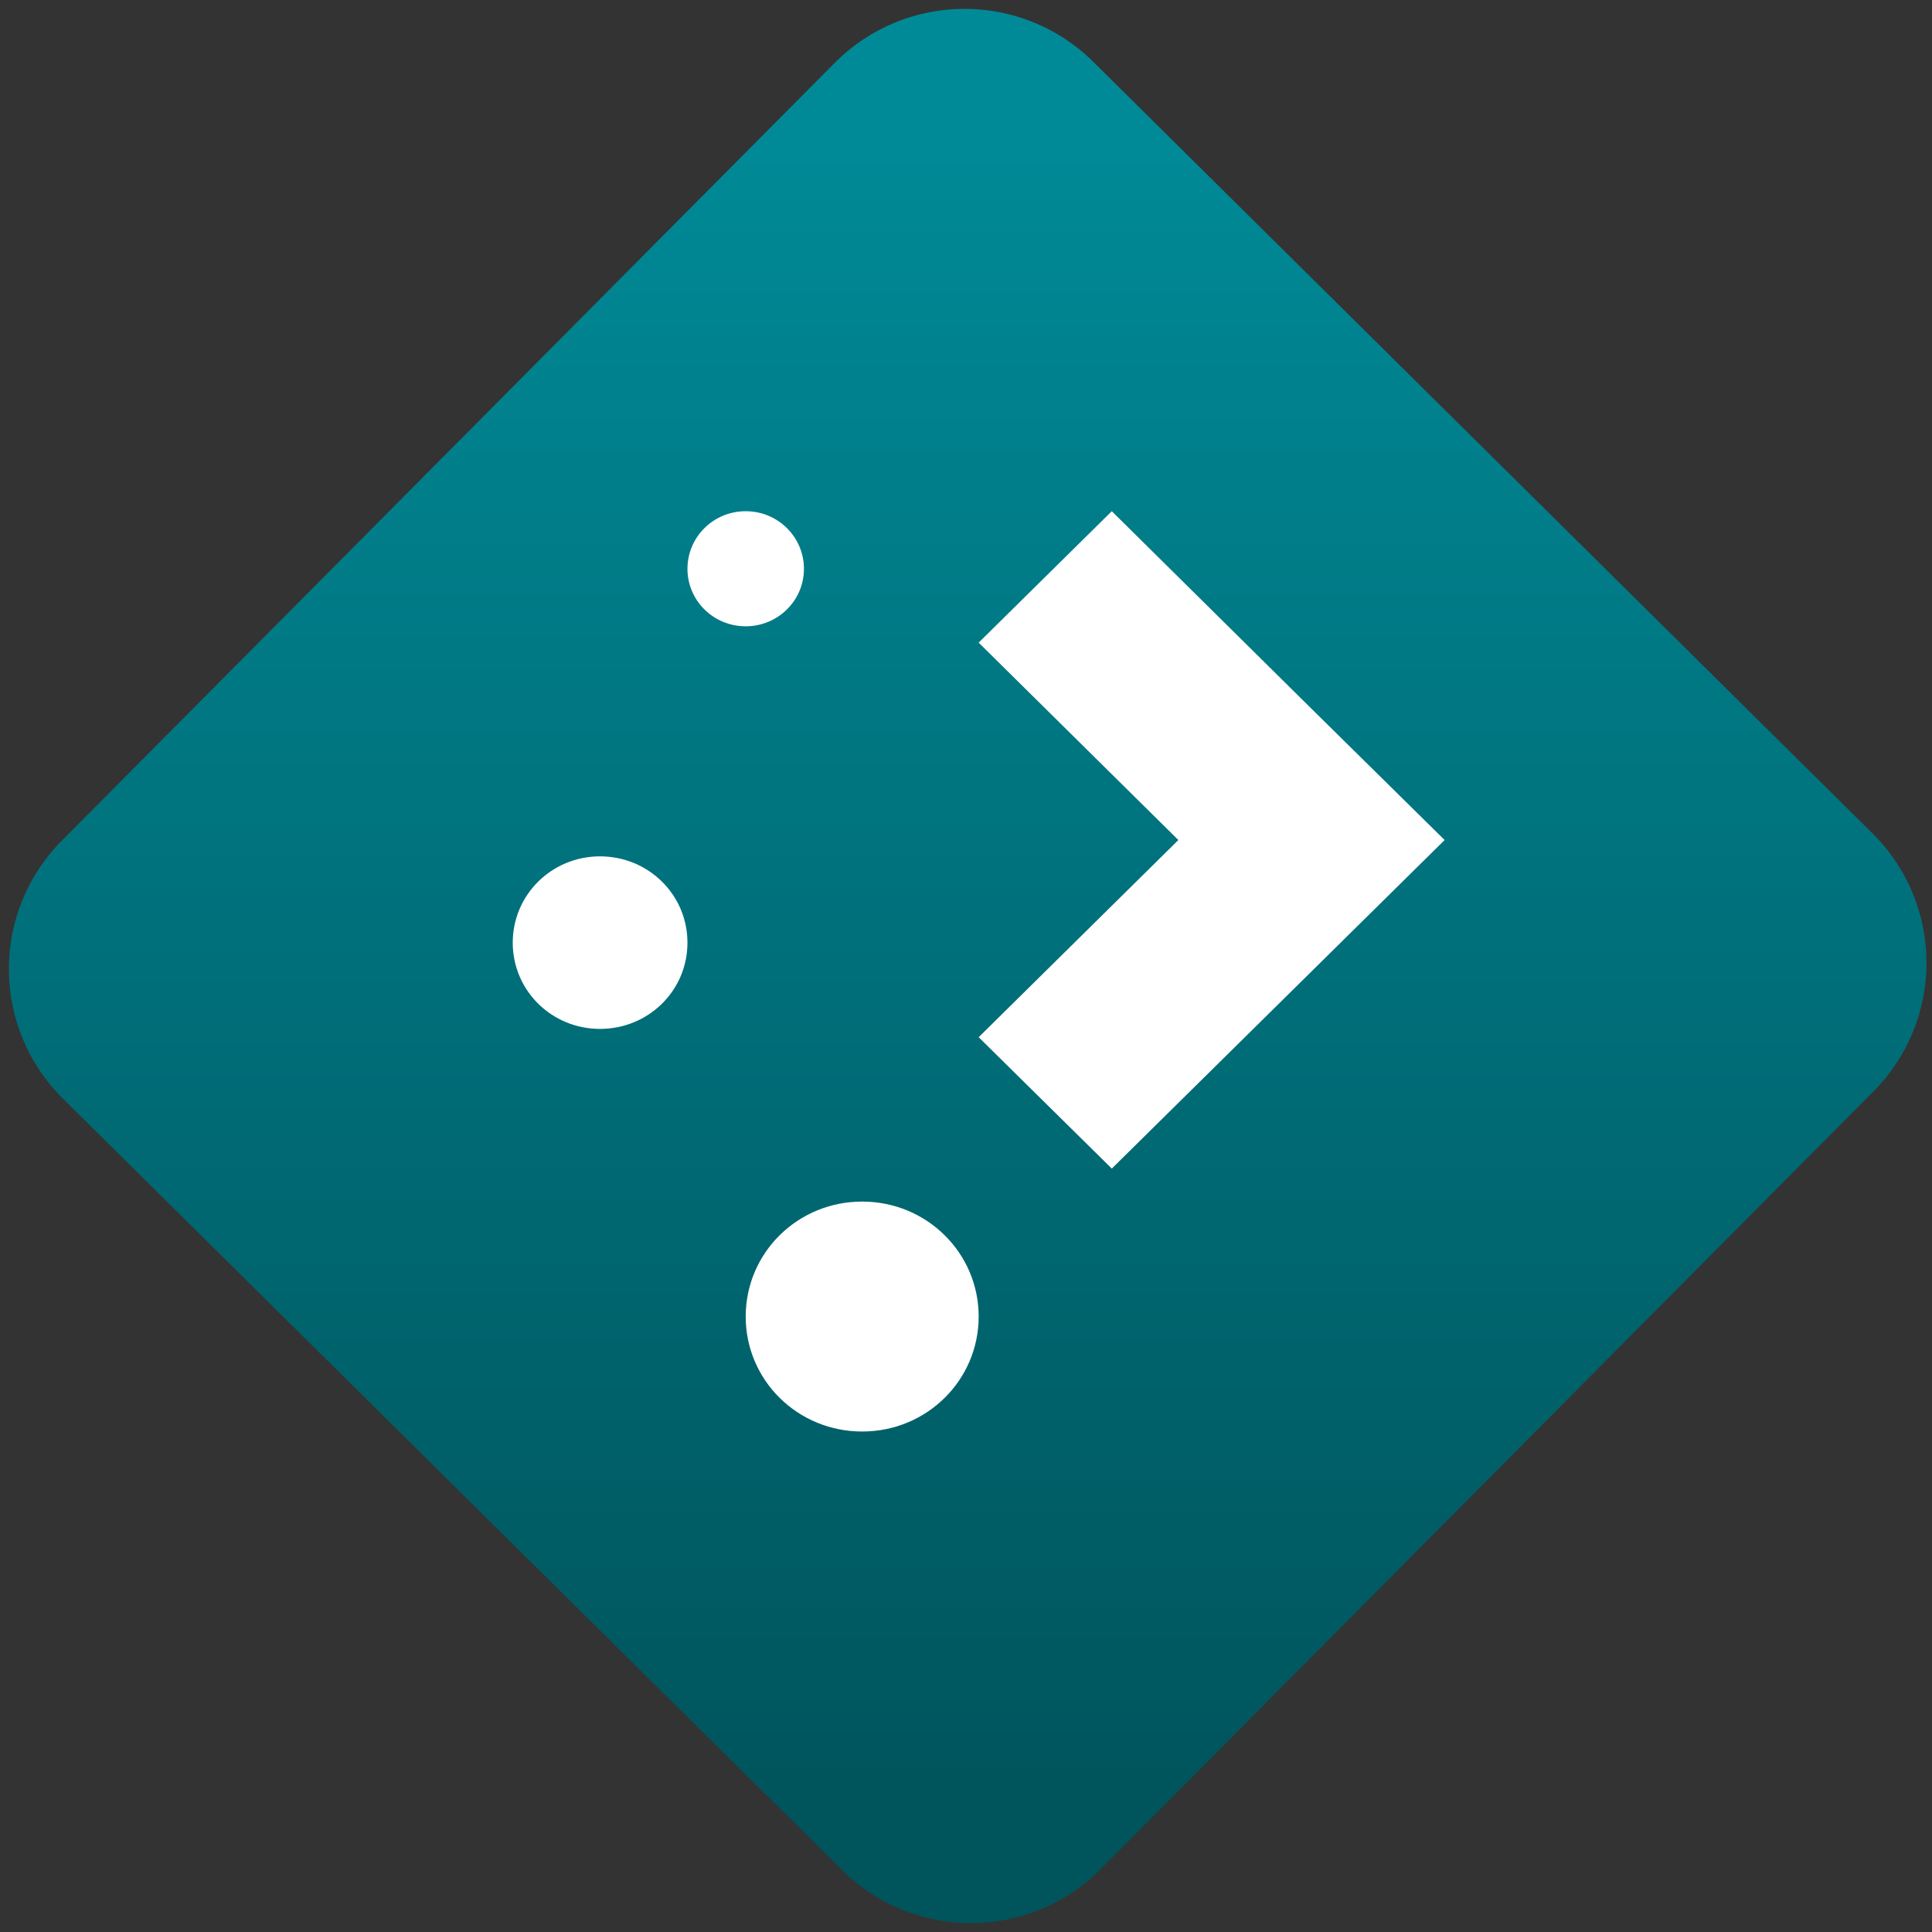 <svg width="64" height="64" viewBox="0 0 64 64" version="1.1"><rect x="0" y="0" width="64" height="64" fill="#333333" stroke="none"/><defs><linearGradient id="linear-pattern-0" gradientUnits="userSpaceOnUse" x1="0" y1="0" x2="0" y2="1" gradientTransform="matrix(60, 0, 0, 56, 0, 4)"><stop offset="0" stop-color="#008a97" stop-opacity="1"/><stop offset="1" stop-color="#00545c" stop-opacity="1"/></linearGradient></defs><path fill="url(#linear-pattern-0)" fill-opacity="1" d="M 36.219 2.051 L 62.027 27.605 C 64.402 29.957 64.418 33.785 62.059 36.156 L 36.461 61.918 C 34.105 64.289 30.27 64.305 27.895 61.949 L 2.086 36.395 C -0.289 34.043 -0.305 30.215 2.051 27.844 L 27.652 2.082 C 30.008 -0.289 33.844 -0.305 36.219 2.051 Z M 36.219 2.051 " /><g transform="matrix(1.008,0,0,1.003,16.221,16.077)"><path fill-rule="nonzero" fill="rgb(100%, 100%, 100%)" fill-opacity="1" d="M 8.414 0.855 C 7.352 0.855 6.5 1.707 6.5 2.758 C 6.5 3.805 7.352 4.656 8.414 4.656 C 9.473 4.656 10.328 3.805 10.328 2.758 C 10.328 1.707 9.473 0.855 8.414 0.855 Z M 20.445 0.855 L 16.07 5.195 L 22.633 11.715 L 16.07 18.227 L 20.445 22.566 L 31.383 11.715 L 27.004 7.375 Z M 3.625 12.254 C 2.039 12.254 0.758 13.523 0.758 15.105 C 0.758 16.688 2.039 17.953 3.625 17.953 C 5.219 17.953 6.5 16.688 6.5 15.105 C 6.5 13.523 5.219 12.254 3.625 12.254 Z M 12.242 23.656 C 10.117 23.656 8.414 25.352 8.414 27.453 C 8.414 29.555 10.117 31.25 12.242 31.25 C 14.363 31.25 16.07 29.555 16.07 27.453 C 16.07 25.352 14.363 23.656 12.242 23.656 Z M 12.242 23.656 "/></g></svg>
